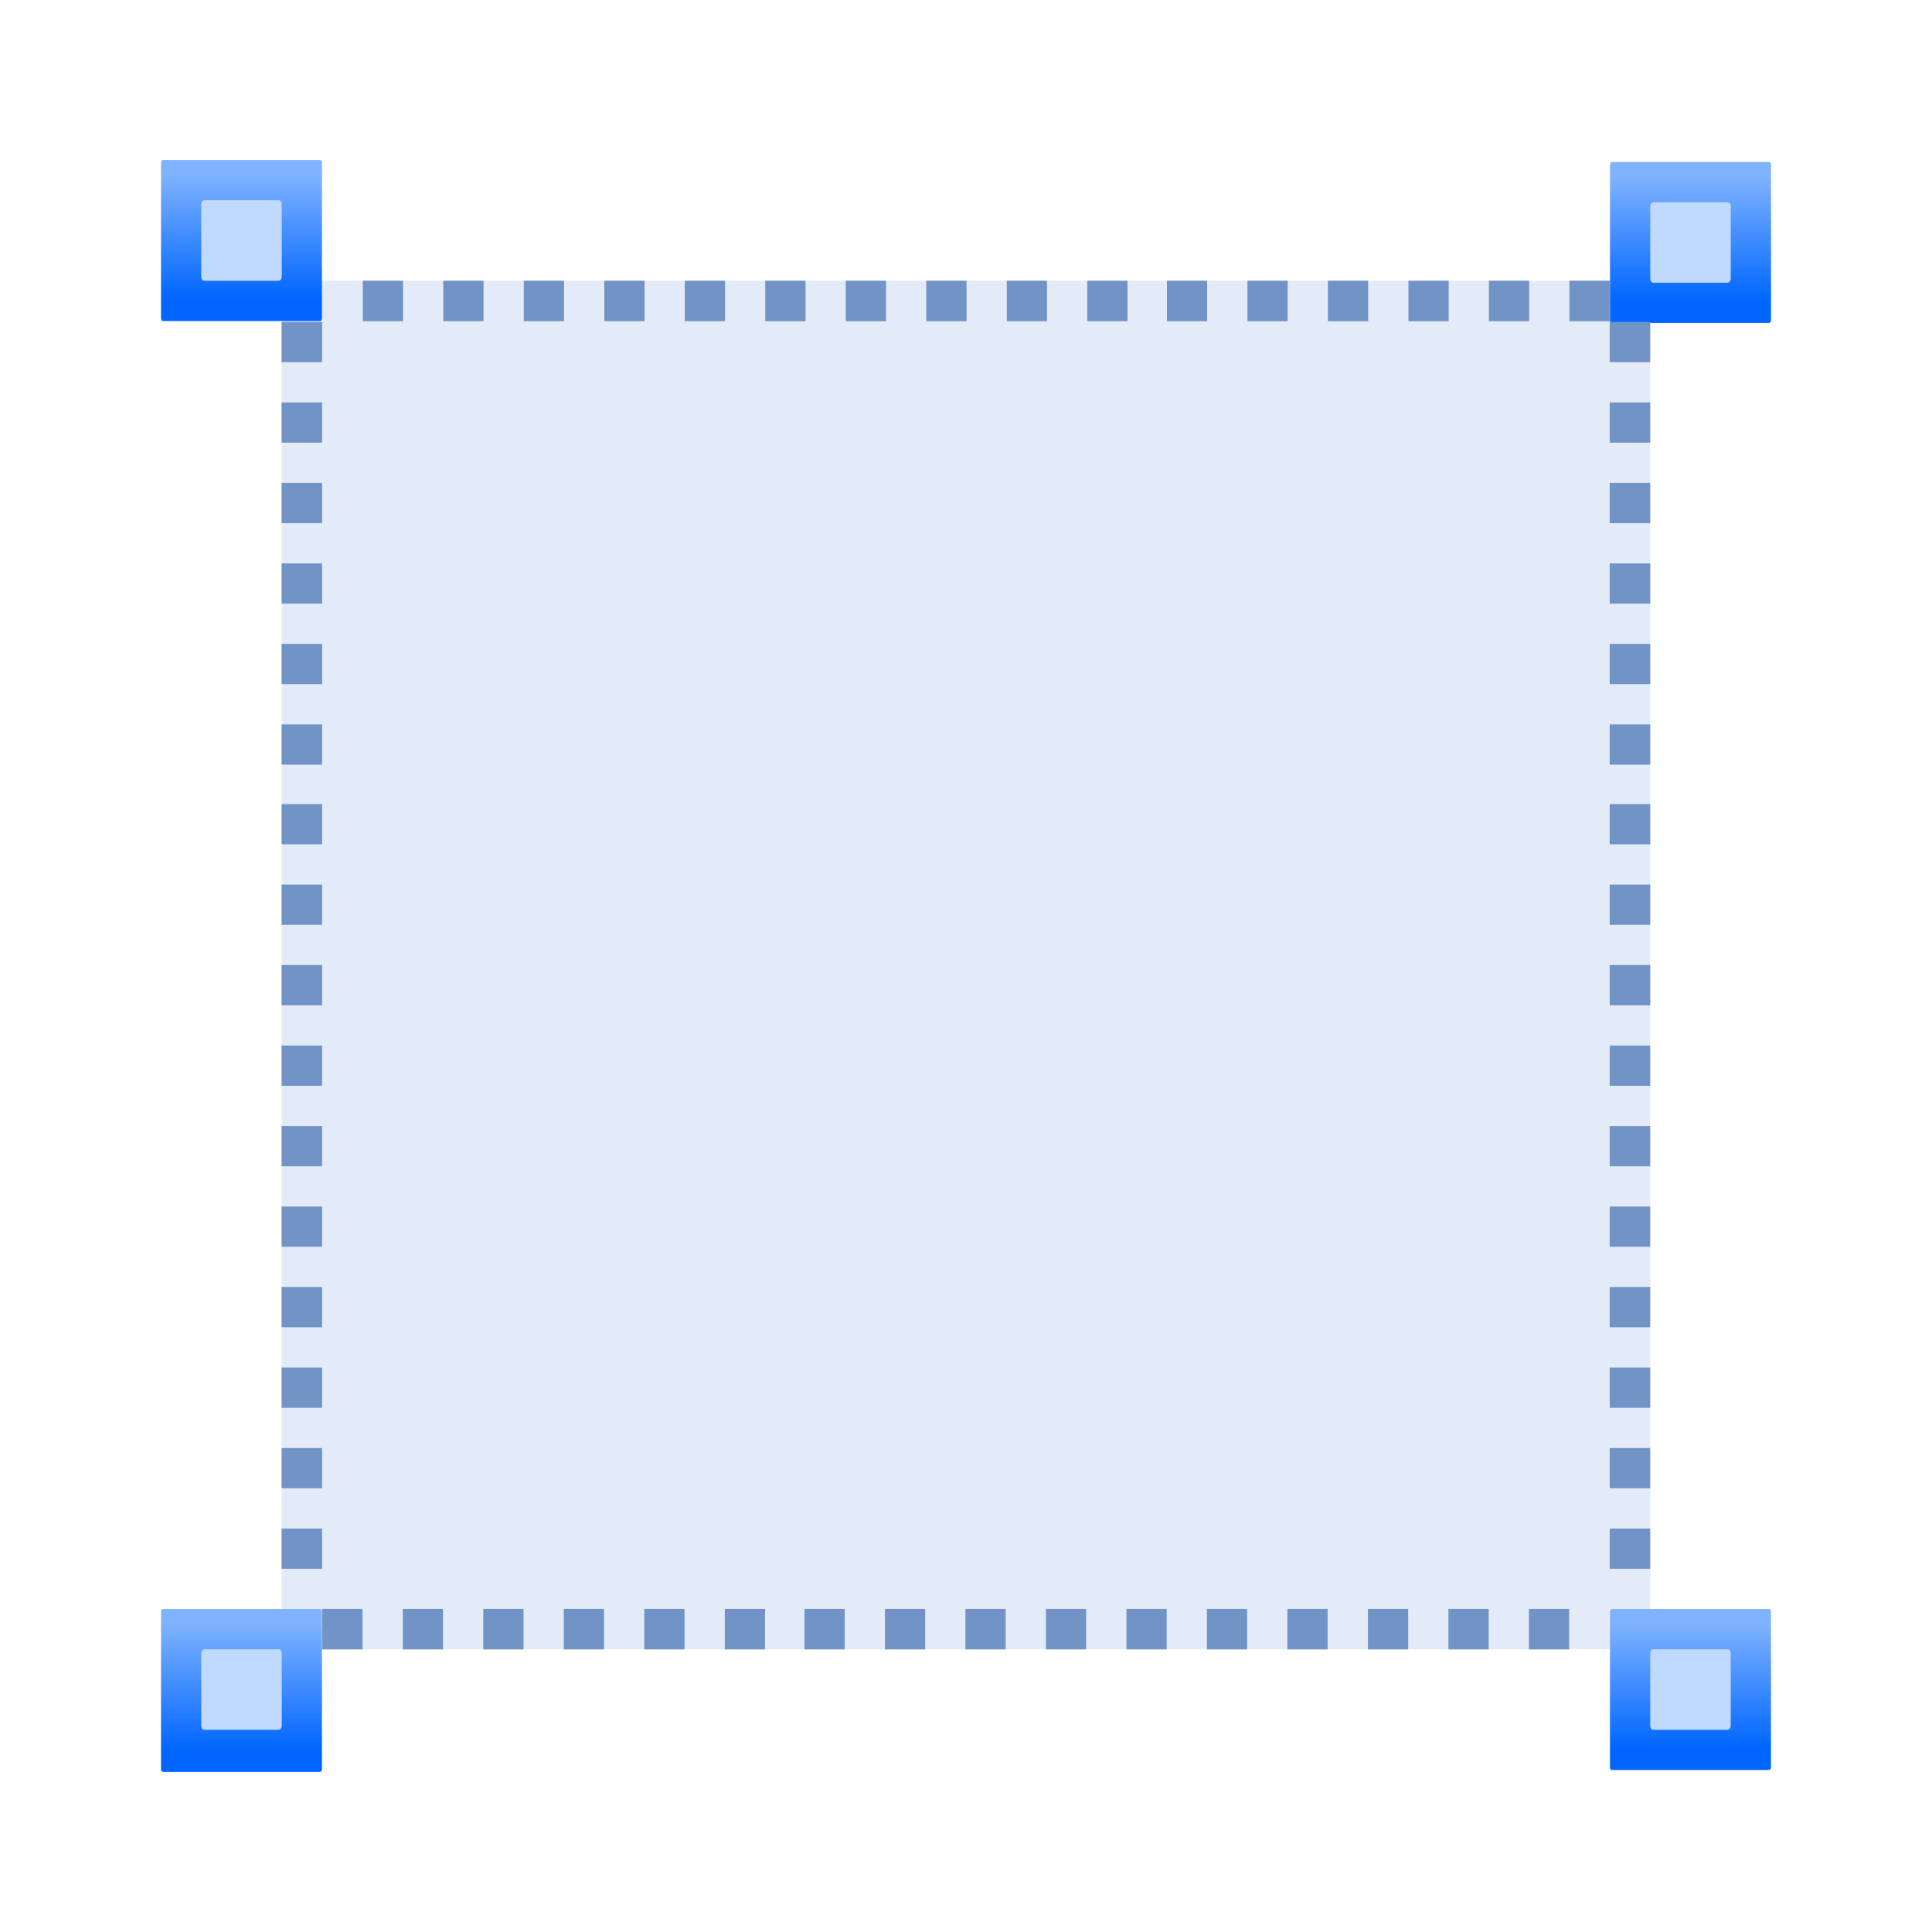 <svg height="256" width="256" xmlns="http://www.w3.org/2000/svg" xmlns:xlink="http://www.w3.org/1999/xlink">
  <defs>
    <linearGradient id="linearGradient4090" gradientUnits="userSpaceOnUse" x1="32.284" x2="32.284" y1="-39.632" y2="-23.071">
      <stop offset="0" stop-color="#06f"/>
      <stop offset="1" stop-color="#80b3ff"/>
    </linearGradient>
  </defs>
  <rect fill="#c8d7f1" fill-opacity=".499" height="181.329" rx=".303" ry=".369" width="181.329" x="37.333" y="37.208"/>
  <use height="128" transform="translate(192 .259)" width="128" xlink:href="#rect3222"/>
  <use height="128" transform="matrix(1 0 0 1.012 0 191.742)" width="128" xlink:href="#rect3222"/>
  <use height="128" transform="translate(191.995 192)" width="128" xlink:href="#rect3222"/>
  <rect id="rect3222" fill="url(#linearGradient4090)" height="21.333" rx=".275" ry=".332" transform="scale(1 -1)" width="21.333" x="21.334" y="-42.537"/>
  <rect id="rect2225" fill="#bfd9ff" height="10.667" rx=".413" ry=".499" transform="scale(1 -1)" width="10.667" x="26.667" y="-37.204"/>
  <use fill="#a4c0e4" height="88" transform="translate(192 .259)" width="88" xlink:href="#rect2225"/>
  <use fill="#a4c0e4" height="88" transform="matrix(1 0 0 1 .001 192.001)" width="88" xlink:href="#rect2225"/>
  <use fill="#a4c0e4" height="88" transform="translate(191.995 192)" width="88" xlink:href="#rect2225"/>
  <g id="g463">
    <rect fill="#7193c6" height="5.367" rx="0" transform="rotate(90)" width="5.333" x="106.54" y="-218.662"/>
    <rect fill="#7193c6" height="5.367" rx="0" transform="rotate(90)" width="5.333" x="117.206" y="-218.662"/>
    <rect fill="#7193c6" height="5.367" rx="0" transform="rotate(90)" width="5.333" x="127.873" y="-218.662"/>
    <rect fill="#7193c6" height="5.367" rx="0" transform="rotate(90)" width="5.333" x="138.539" y="-218.662"/>
    <rect fill="#7193c6" height="5.367" rx="0" transform="rotate(90)" width="5.333" x="149.206" y="-218.662"/>
    <rect fill="#7193c6" height="5.367" rx="0" transform="rotate(90)" width="5.333" x="159.872" y="-218.662"/>
    <rect fill="#7193c6" height="5.367" rx="0" transform="rotate(90)" width="5.333" x="170.533" y="-218.662"/>
    <rect fill="#7193c6" height="5.367" rx="0" transform="rotate(90)" width="5.333" x="181.205" y="-218.662"/>
    <rect fill="#7193c6" height="5.367" rx="0" transform="rotate(90)" width="5.333" x="191.871" y="-218.662"/>
    <rect fill="#7193c6" height="5.367" rx="0" transform="rotate(90)" width="5.333" x="202.538" y="-218.662"/>
    <rect fill="#7193c6" height="5.367" rx="0" transform="rotate(90)" width="5.333" x="42.654" y="-218.662"/>
    <rect fill="#7193c6" height="5.367" rx="0" transform="rotate(90)" width="5.333" x="53.32" y="-218.662"/>
    <rect fill="#7193c6" height="5.367" rx="0" transform="rotate(90)" width="5.333" x="63.987" y="-218.662"/>
    <rect fill="#7193c6" height="5.367" rx="0" transform="rotate(90)" width="5.333" x="74.653" y="-218.662"/>
    <rect fill="#7193c6" height="5.367" rx="0" transform="rotate(90)" width="5.333" x="85.319" y="-218.662"/>
    <rect fill="#7193c6" height="5.367" rx="0" transform="rotate(90)" width="5.333" x="95.986" y="-218.662"/>
  </g>
  <use transform="translate(-175.979)" xlink:href="#g463"/>
  <use transform="matrix(0 1 -1 0 255.943 -176.104)" xlink:href="#g463"/>
  <use transform="matrix(0 -1 1 0 .052 431.849)" xlink:href="#g463"/>
</svg>
